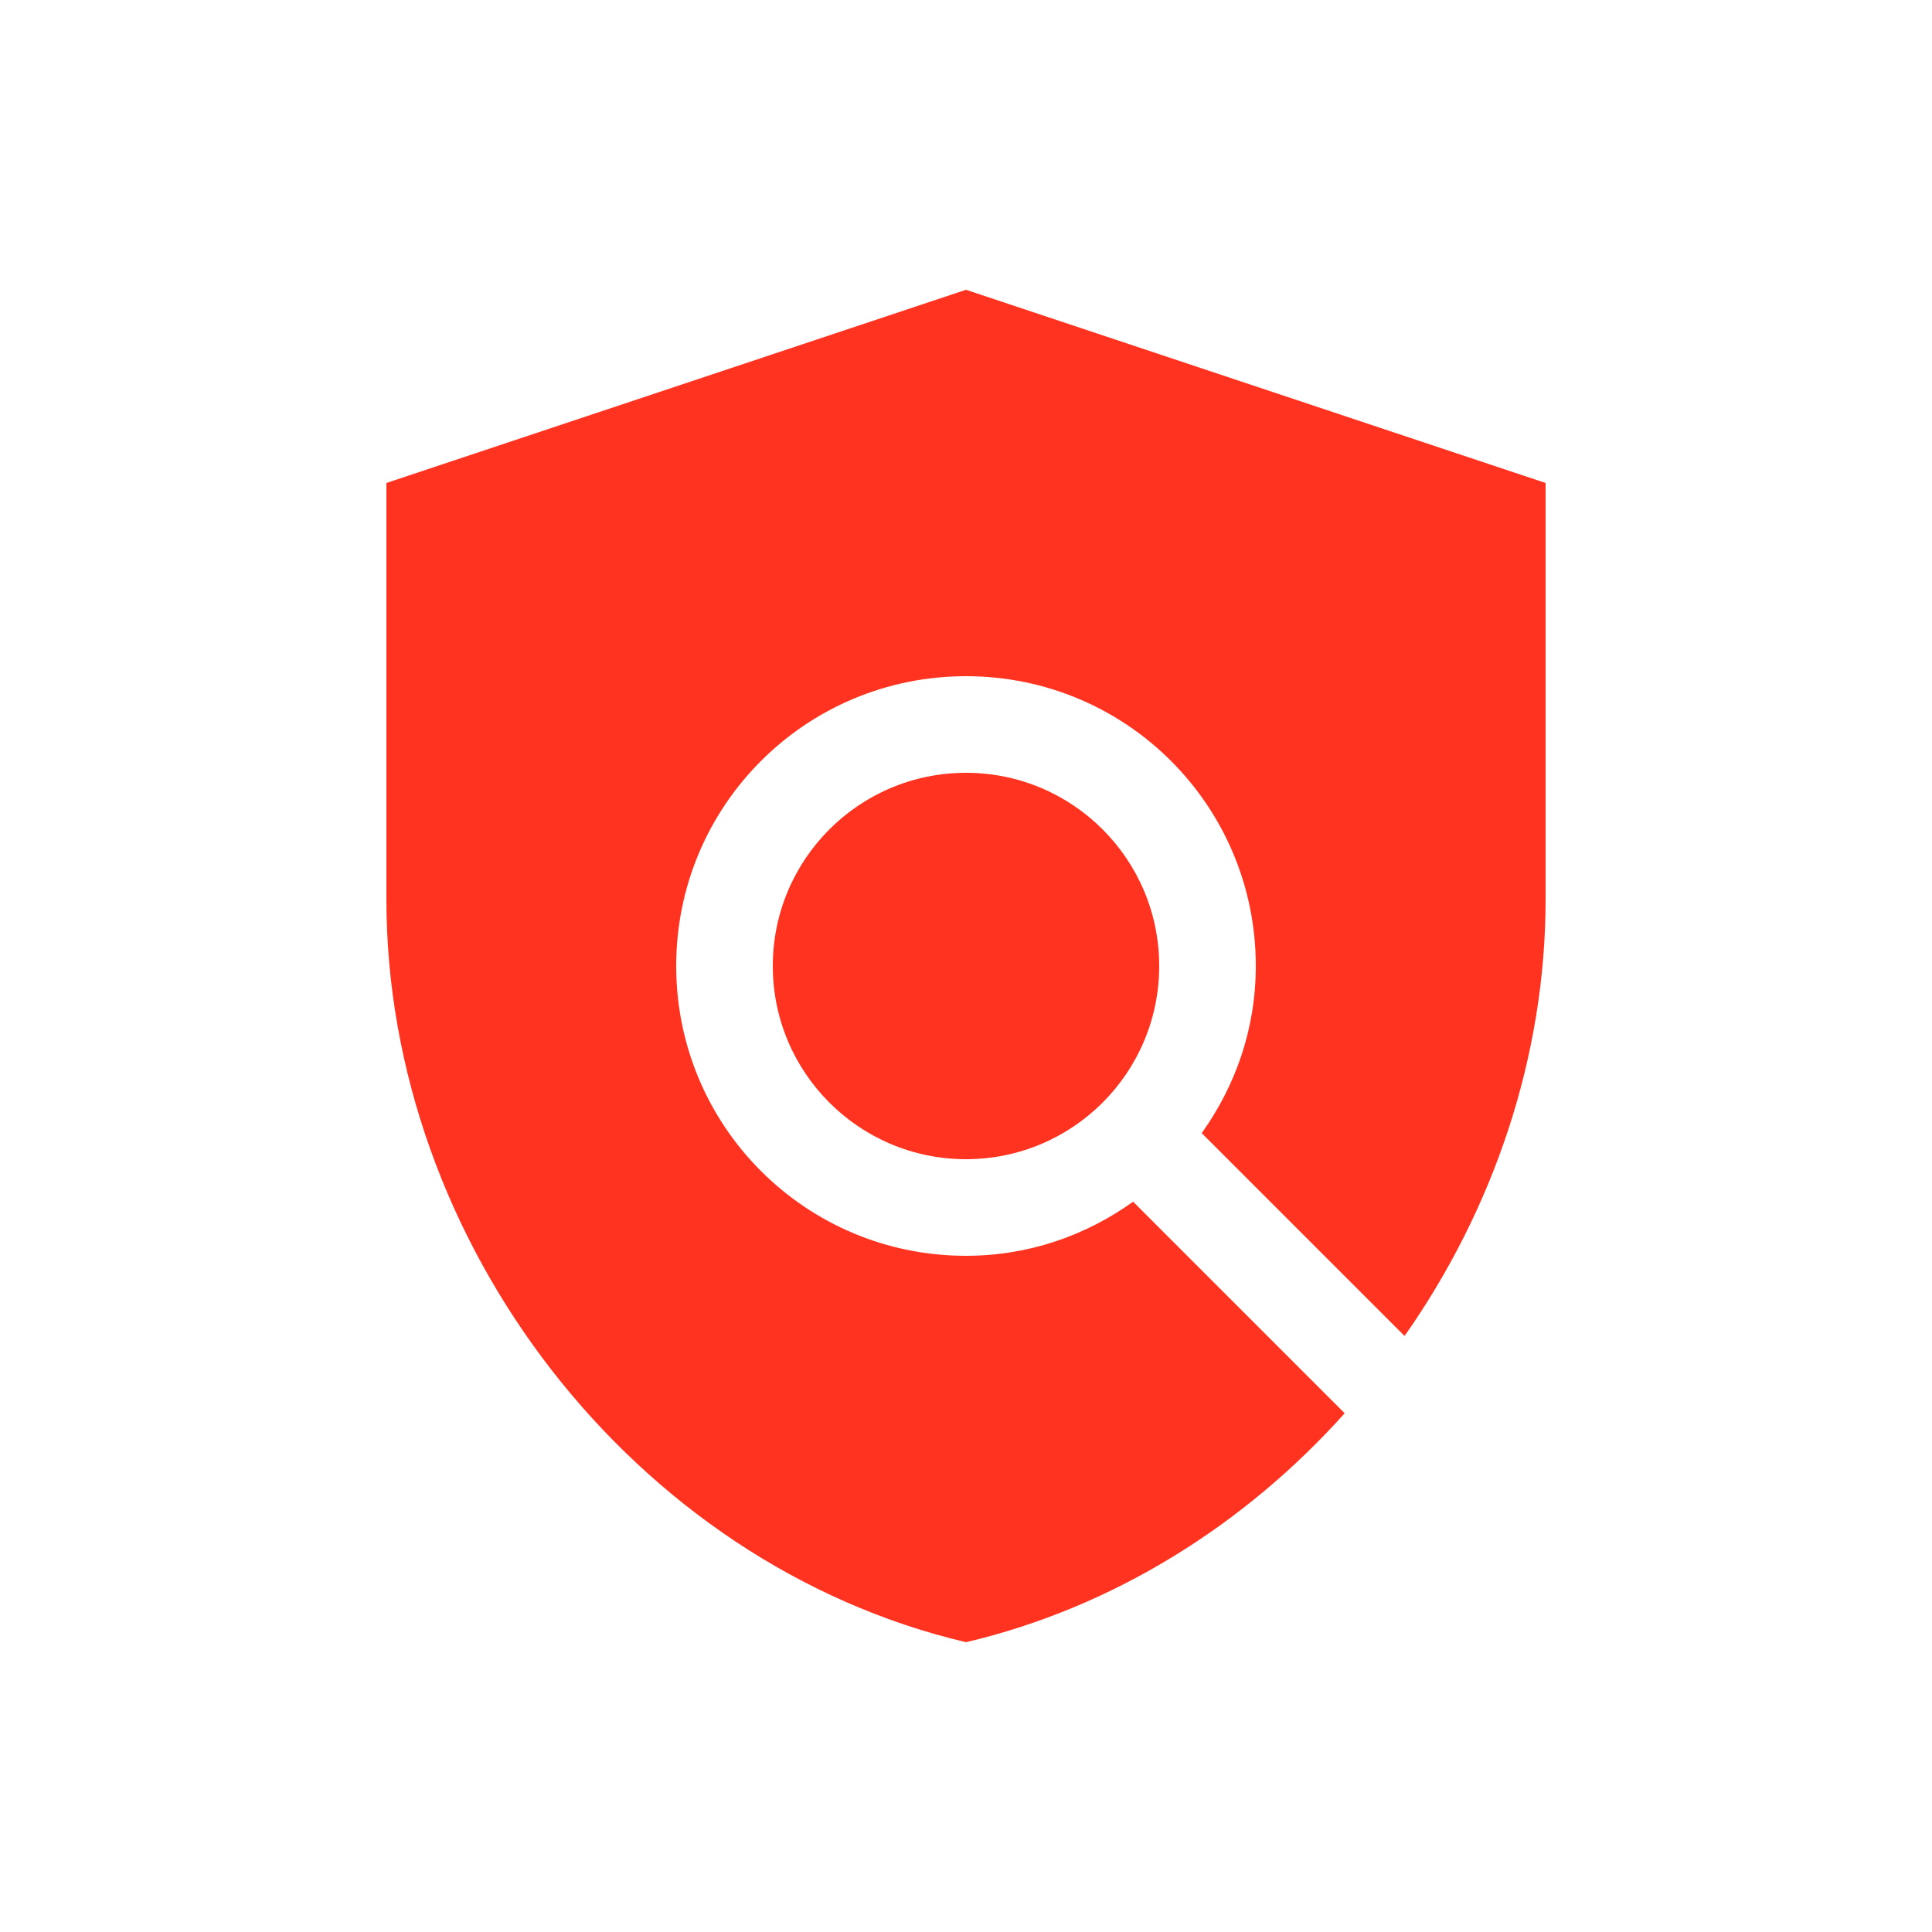 <svg fill="#FF331F" xmlns="http://www.w3.org/2000/svg" enable-background="new 0 0 20 20" height="20" viewBox="0 0 20 20" width="20"><g><rect fill="none" height="20" width="20"/></g><g><g/><g><path d="M10,13c-1.66,0-3-1.34-3-3s1.34-3,3-3s3,1.34,3,3c0,0.65-0.21,1.24-0.56,1.73l2.1,2.1C15.46,12.52,16,10.94,16,9.31V5 l-6-2L4,5v4.31c0,3.55,2.56,6.88,6,7.69c1.53-0.36,2.89-1.22,3.92-2.37l-2.19-2.19C11.24,12.79,10.65,13,10,13z"/><circle cx="10" cy="10" r="2"/></g></g></svg>